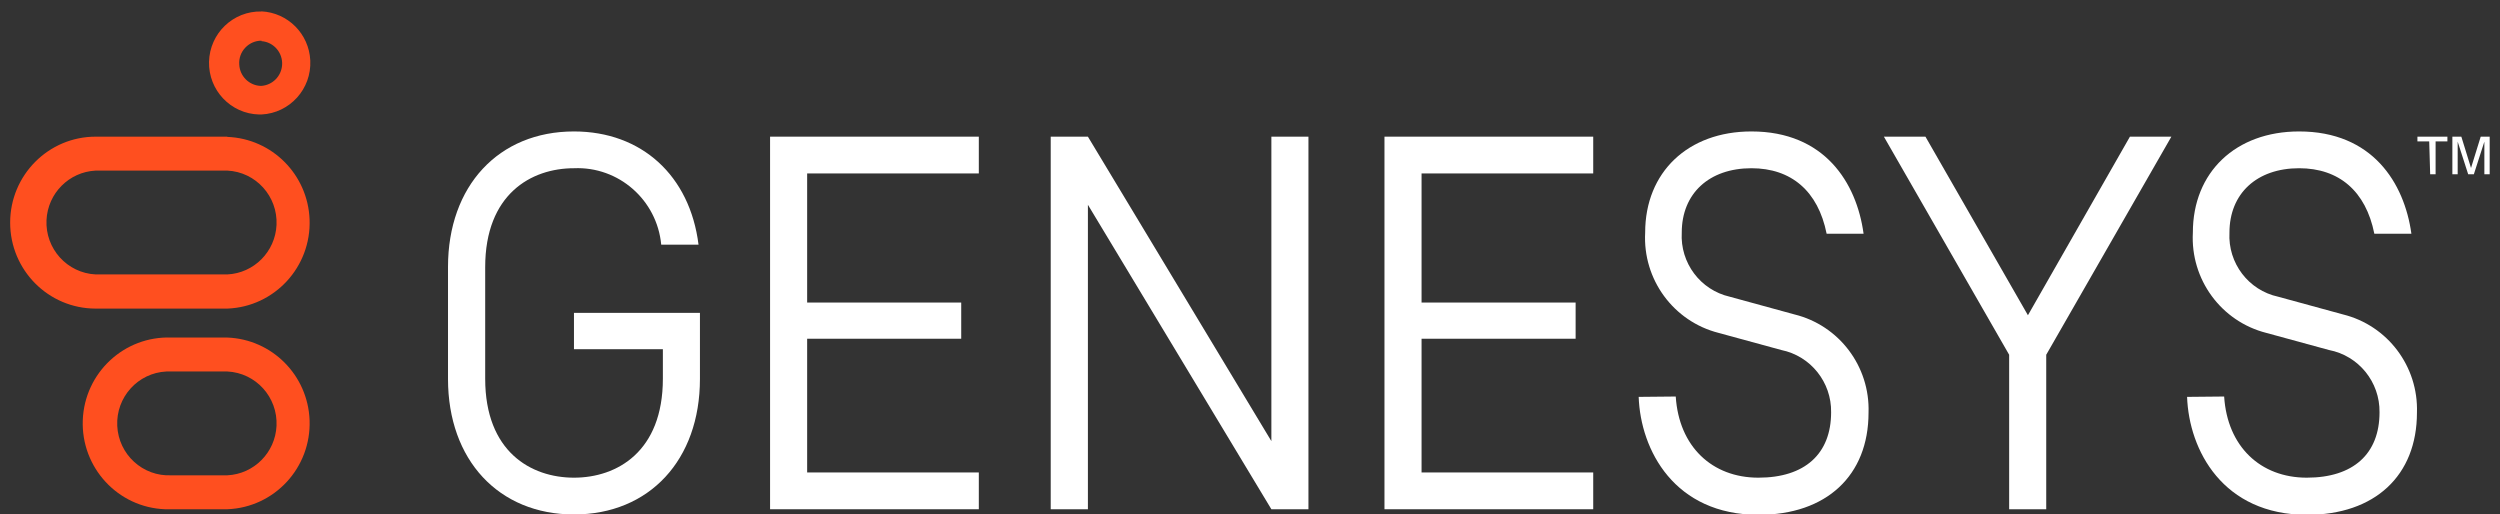 <svg width="209" height="43" xmlns="http://www.w3.org/2000/svg" xmlns:xlink="http://www.w3.org/1999/xlink" xml:space="preserve" overflow="hidden"><rect width="100%" height="100%" fill="#333333" stroke="none"/><defs><clipPath id="clip0"><rect x="496" y="198" width="209" height="43"/></clipPath><clipPath id="clip1"><rect x="496" y="199" width="209" height="42"/></clipPath><clipPath id="clip2"><rect x="496" y="199" width="209" height="42"/></clipPath><clipPath id="clip3"><rect x="496" y="199" width="209" height="42"/></clipPath></defs><g clip-path="url(#clip0)" transform="translate(-496 -198)"><g clip-path="url(#clip1)"><g clip-path="url(#clip2)"><g clip-path="url(#clip3)"><path d="M202.219 10.768 201.232 10.768 201.232 10.373 203.739 10.373 203.739 10.768 202.752 10.768 202.752 13.502 202.298 13.502Z" fill="#FFFFFF" fill-rule="nonzero" fill-opacity="1" transform="matrix(1 0 0 1.005 496.864 199)"/><path d="M205.476 13.502 204.598 10.788 204.598 13.502 204.154 13.502 204.154 10.373 204.904 10.373 205.713 12.979 206.523 10.373 207.273 10.373 207.273 13.502 206.829 13.502 206.829 10.788 205.95 13.502Z" fill="#FFFFFF" fill-rule="nonzero" fill-opacity="1" transform="matrix(1 0 0 1.005 496.864 199)"/><path d="M20.994 2.428C22.021 2.503 22.794 3.397 22.719 4.424 22.651 5.348 21.917 6.082 20.994 6.149L20.905 6.149C19.95 6.1 19.188 5.337 19.138 4.382 19.096 3.857 19.283 3.338 19.651 2.961 20.002 2.595 20.487 2.388 20.994 2.389M20.994-0.039C18.628-0.094 16.666 1.78 16.611 4.145 16.557 6.511 18.431 8.473 20.796 8.528L20.994 8.528C23.362 8.414 25.19 6.402 25.076 4.033 24.971 1.824 23.203 0.057 20.994-0.049Z" fill="#FF4F1F" fill-rule="nonzero" fill-opacity="1" transform="matrix(1 0 0 1.005 496.864 199)"/><path d="M18.141 29.907C20.526 30.02 22.367 32.046 22.253 34.431 22.147 36.656 20.366 38.436 18.141 38.543L13.463 38.543C11.078 38.657 9.052 36.816 8.938 34.431 8.824 32.046 10.665 30.02 13.05 29.907 13.187 29.9 13.325 29.9 13.463 29.907L18.141 29.907M18.141 27.084 13.463 27.084C9.519 26.937 6.203 30.015 6.056 33.959 5.91 37.903 8.988 41.219 12.932 41.366 13.109 41.372 13.286 41.372 13.463 41.366L18.141 41.366C22.085 41.219 25.163 37.903 25.017 33.959 24.878 30.221 21.879 27.223 18.141 27.084Z" fill="#FF4F1F" fill-rule="nonzero" fill-opacity="1" transform="matrix(1 0 0 1.005 496.864 199)"/><path d="M18.141 13.196C20.526 13.31 22.367 15.336 22.253 17.721 22.147 19.946 20.366 21.726 18.141 21.833L7.136 21.833C4.751 21.719 2.91 19.693 3.024 17.308 3.131 15.083 4.911 13.303 7.136 13.196L18.141 13.196M18.141 10.373 7.136 10.373C3.187 10.373-0.015 13.575-0.015 17.524-0.015 21.474 3.187 24.675 7.136 24.675L18.141 24.675C22.085 24.529 25.163 21.213 25.017 17.269 24.878 13.531 21.879 10.532 18.141 10.393Z" fill="#FF4F1F" fill-rule="nonzero" fill-opacity="1" transform="matrix(1 0 0 1.005 496.864 199)"/><path d="M63.514 41.366 63.514 10.373 80.965 10.373 80.965 13.433 66.614 13.433 66.614 24.172 79.494 24.172 79.494 27.182 66.614 27.182 66.614 38.306 80.965 38.306 80.965 41.366 63.514 41.366Z" fill="#FFFFFF" fill-rule="nonzero" fill-opacity="1" transform="matrix(1 0 0 1.005 496.864 199)"/><path d="M114.878 41.366 114.878 10.373 132.329 10.373 132.329 13.433 117.978 13.433 117.978 24.172 130.858 24.172 130.858 27.182 117.978 27.182 117.978 38.306 132.329 38.306 132.329 41.366 114.878 41.366Z" fill="#FFFFFF" fill-rule="nonzero" fill-opacity="1" transform="matrix(1 0 0 1.005 496.864 199)"/><path d="M167.101 41.366 167.101 28.515 156.629 10.373 160.103 10.373 168.671 25.228 177.198 10.373 180.663 10.373 170.201 28.515 170.201 41.366 167.101 41.366Z" fill="#FFFFFF" fill-rule="nonzero" fill-opacity="1" transform="matrix(1 0 0 1.005 496.864 199)"/><path d="M108.522 41.366 108.522 10.373 105.423 10.373 105.423 35.7 90.085 10.373 86.976 10.373 86.976 41.366 90.085 41.366 90.085 16.039 105.423 41.366 108.522 41.366Z" fill="#FFFFFF" fill-rule="nonzero" fill-opacity="1" transform="matrix(1 0 0 1.005 496.864 199)"/><path d="M47.12 28.051 54.552 28.051 54.552 30.509C54.552 36.579 50.713 38.74 47.12 38.74 43.527 38.74 39.698 36.579 39.698 30.509L39.698 21.231C39.698 15.161 43.537 12.999 47.12 12.999 50.855 12.84 54.06 15.634 54.414 19.355L57.533 19.355C56.812 13.621 52.785 9.939 47.12 9.939 40.823 9.939 36.589 14.47 36.589 21.211L36.589 30.528C36.589 37.27 40.823 41.8 47.12 41.8 53.417 41.8 57.651 37.27 57.651 30.528L57.651 25.031 47.12 25.031Z" fill="#FFFFFF" fill-rule="nonzero" fill-opacity="1" transform="matrix(1 0 0 1.005 496.864 199)"/><path d="M139.228 31.989C139.495 36.144 142.258 38.74 146.137 38.74 150.016 38.74 152.217 36.766 152.217 33.302 152.258 30.797 150.507 28.619 148.052 28.12L142.821 26.699C139.037 25.745 136.459 22.245 136.672 18.349 136.672 13.325 140.255 9.939 145.555 9.939 151.664 9.939 154.349 14.193 154.931 18.447L151.842 18.447C151.131 14.894 148.881 12.999 145.555 12.999 142.021 12.999 139.731 15.101 139.731 18.349 139.587 20.871 141.285 23.128 143.749 23.688L149.148 25.159C152.888 26.073 155.475 29.483 155.346 33.331 155.346 38.572 151.822 41.83 146.157 41.83 139.119 41.83 136.287 36.45 136.129 32.019Z" fill="#FFFFFF" fill-rule="nonzero" fill-opacity="1" transform="matrix(1 0 0 1.005 496.864 199)"/><path d="M185.075 31.989C185.341 36.144 188.105 38.74 191.984 38.74 195.863 38.74 198.064 36.766 198.064 33.302 198.099 30.779 196.318 28.594 193.839 28.12L188.608 26.699C184.824 25.745 182.247 22.245 182.459 18.349 182.459 13.325 186.042 9.939 191.342 9.939 197.452 9.939 200.137 14.193 200.729 18.447L197.63 18.447C196.919 14.894 194.669 12.999 191.342 12.999 187.809 12.999 185.519 15.101 185.519 18.349 185.38 20.889 187.108 23.153 189.595 23.688L195.004 25.159C198.74 26.076 201.322 29.486 201.193 33.331 201.193 38.572 197.669 41.83 192.004 41.83 184.966 41.83 182.133 36.45 181.976 32.019Z" fill="#FFFFFF" fill-rule="nonzero" fill-opacity="1" transform="matrix(1 0 0 1.005 496.864 199)"/></g></g></g></g></svg>